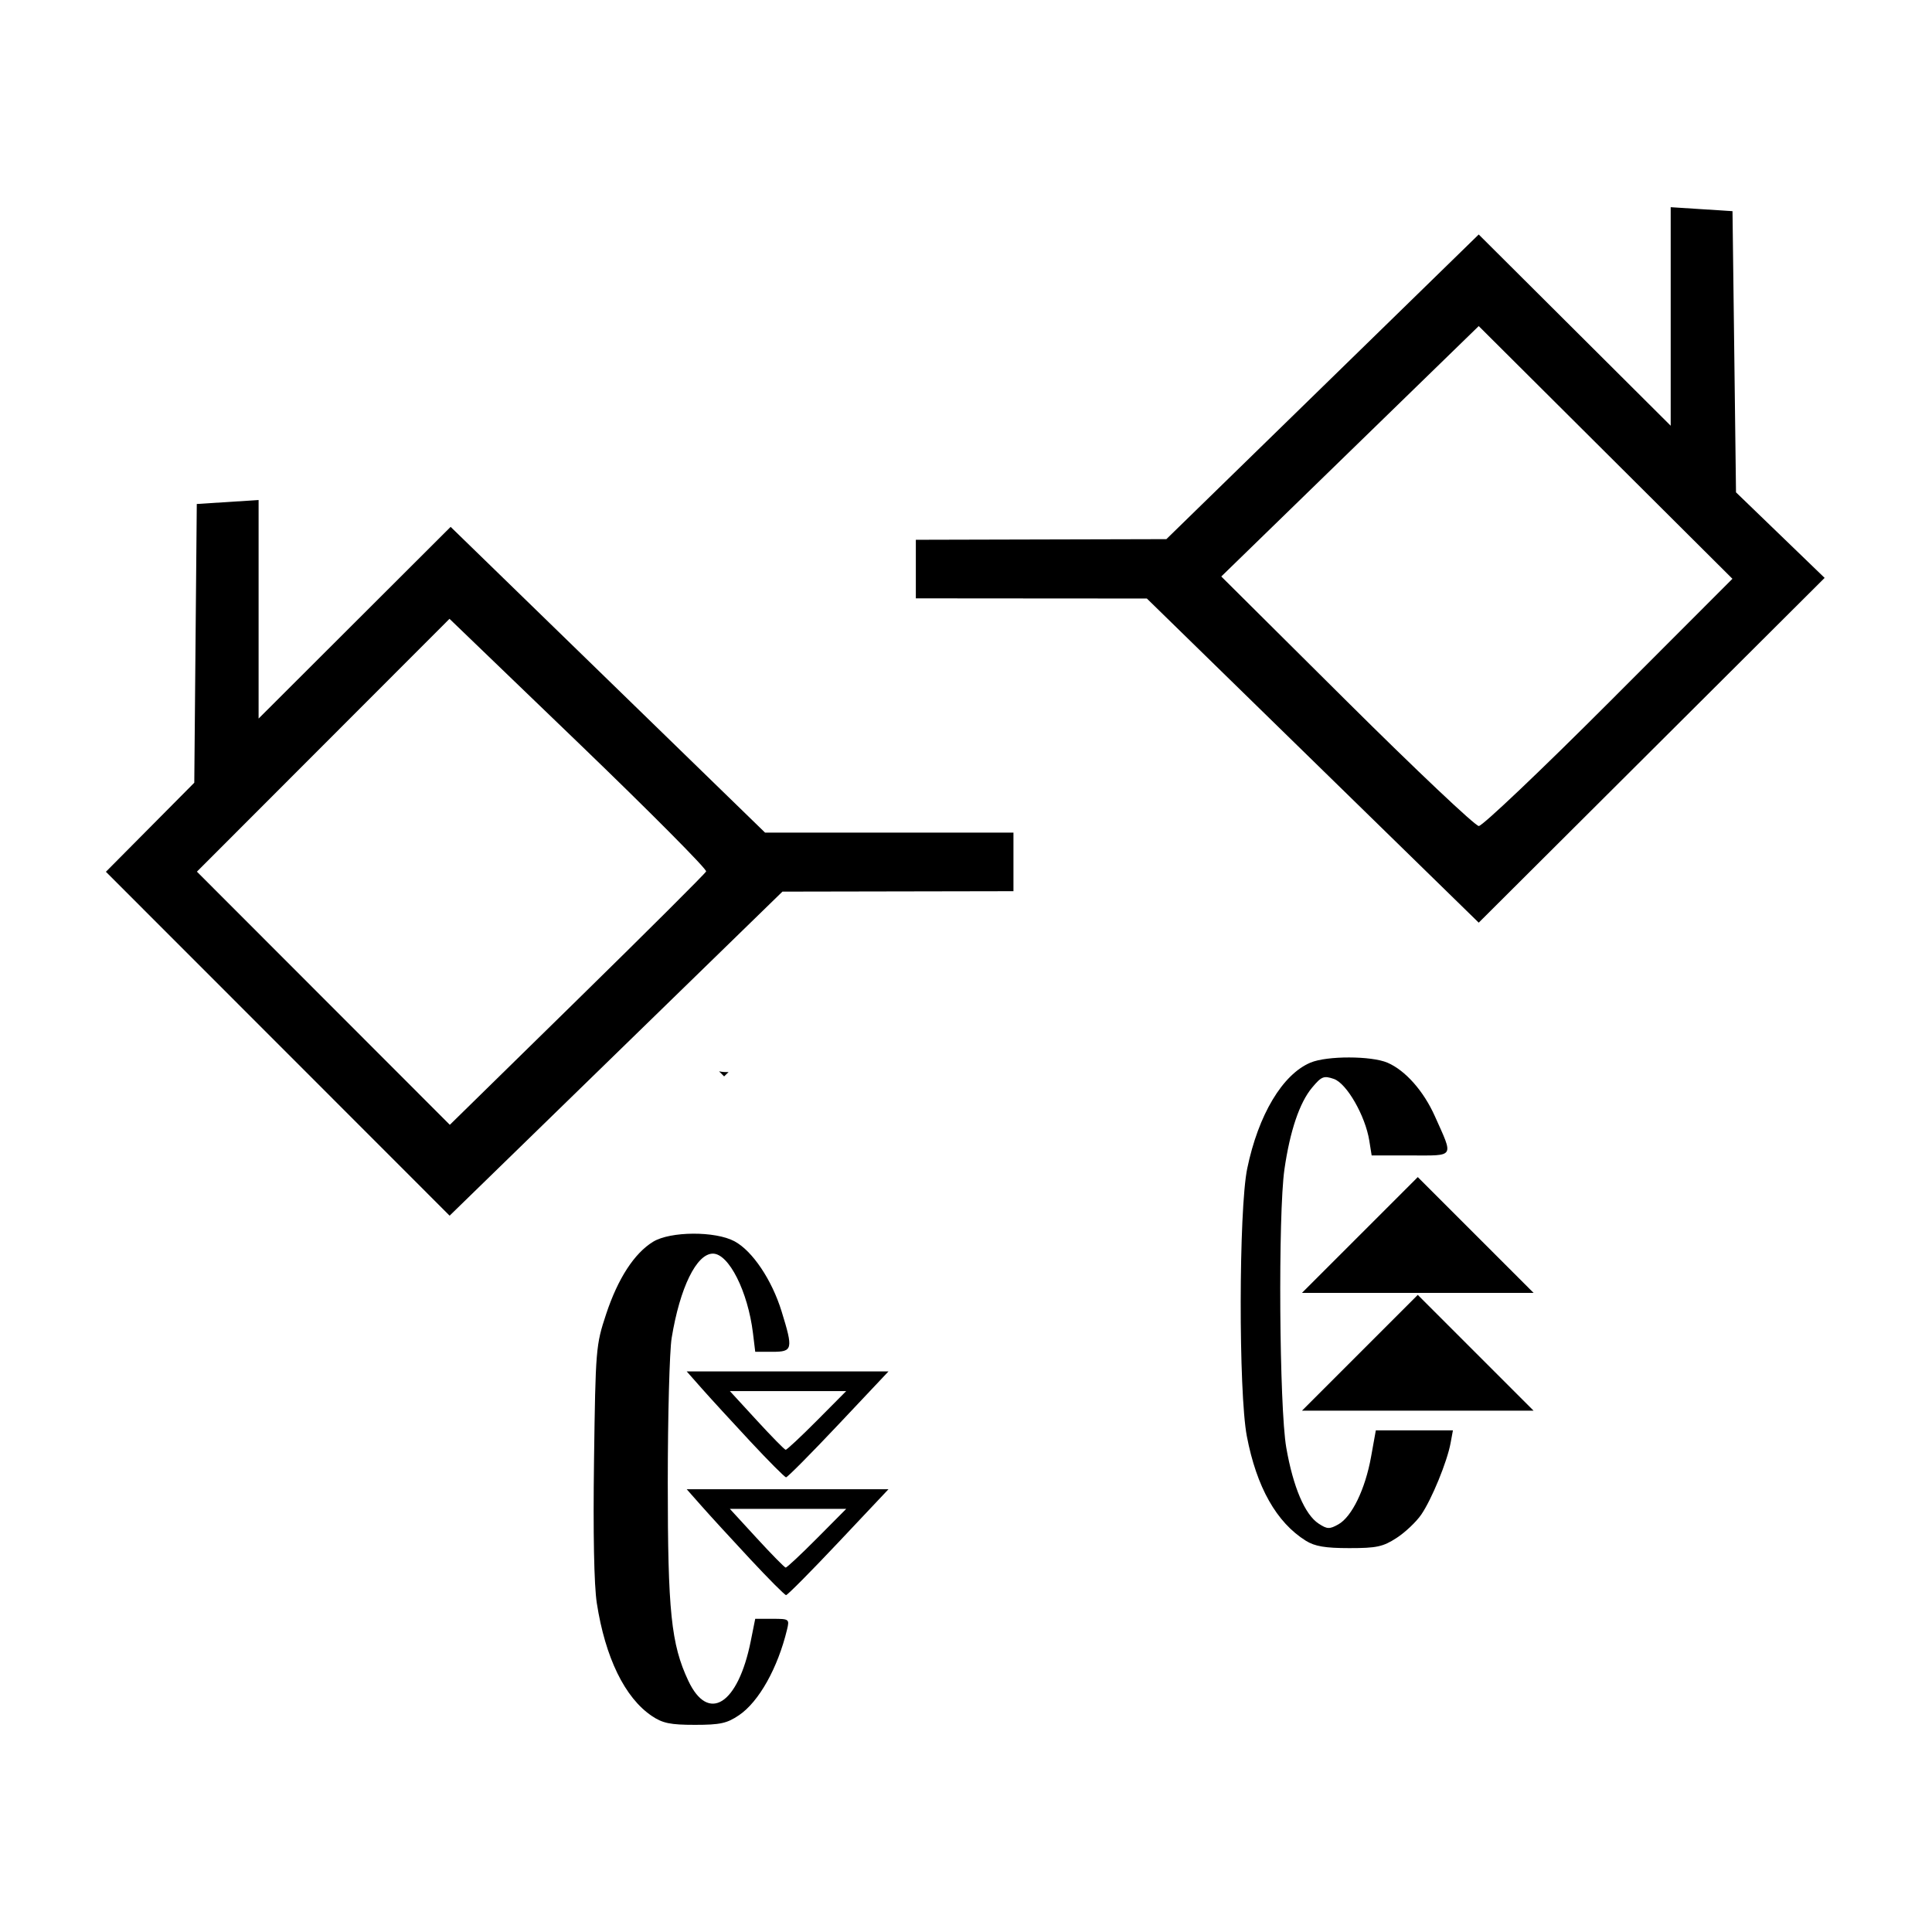 <?xml version="1.0" encoding="UTF-8" standalone="no"?>
<!-- Created with Inkscape (http://www.inkscape.org/) -->

<svg
   version="1.1"
   id="svg9"
   width="220"
   height="220"
   viewBox="0 0 220 220"
   sodipodi:docname="play.svg"
   inkscape:version="1.1 (c68e22c387, 2021-05-23)"
   xmlns:inkscape="http://www.inkscape.org/namespaces/inkscape"
   xmlns:sodipodi="http://sodipodi.sourceforge.net/DTD/sodipodi-0.dtd"
   xmlns="http://www.w3.org/2000/svg"
   xmlns:svg="http://www.w3.org/2000/svg">
  <defs
     id="defs13" />
  <sodipodi:namedview
     id="namedview11"
     pagecolor="#ffffff"
     bordercolor="#666666"
     borderopacity="1.0"
     inkscape:pageshadow="2"
     inkscape:pageopacity="0.0"
     inkscape:pagecheckerboard="0"
     showgrid="false"
     inkscape:zoom="0.64"
     inkscape:cx="-12.5"
     inkscape:cy="-16.40625"
     inkscape:window-width="1350"
     inkscape:window-height="729"
     inkscape:window-x="0"
     inkscape:window-y="0"
     inkscape:window-maximized="0"
     inkscape:current-layer="g15"
     inkscape:lockguides="false"
     height="220px"
     width="10000000px" />
  <g
     inkscape:groupmode="layer"
     id="layer2"
     inkscape:label="Image 2"
     style="display:inline" />
  <g
     inkscape:groupmode="layer"
     id="layer1"
     inkscape:label="Image 1"
     style="display:inline" />
  <g
     inkscape:groupmode="layer"
     inkscape:label="Image"
     id="g15"
     style="display:inline">
    <path
       style="fill:#000000"
       d="m 319.412,344.752 v 1.623 h 1.754 c -0.584,-0.542 -1.17,-1.081 -1.754,-1.623 z"
       id="path19450" />
    <path
       style="fill:#000000"
       d="m 487.842,307.277 1.475,1.598 0.002,-1.381 c -0.492,-0.072 -0.984,-0.145 -1.477,-0.217 z"
       id="path19446" />
    <g
       id="g21951"
       transform="matrix(0.741,0,0,0.741,-156.073,116.288)">
      <path
         id="path20800"
         style="fill:#000000"
         d="m 467.365,-125.094 v 16.793 16.791 l -14.75,-14.695 -14.75,-14.695 -24,23.41 -24,23.408 -19.25,0.049 -19.25,0.049 v 4.5 4.5 l 17.75,0.014 17.75,0.012 25.5,24.906 25.5,24.906 26.578,-26.49 26.578,-26.49 -6.809,-6.574 -6.811,-6.574 -0.268,-21.604 -0.27,-21.605 -4.75,-0.305 z m -29.5,18.27 19.494,19.416 19.492,19.418 -18.982,19.004 c -10.441,10.452 -19.439,18.996 -19.994,18.988 -0.555,-0.008 -9.686,-8.639 -20.291,-19.18 l -19.281,-19.164 19.781,-19.242 z m -187.5,26.73 -4.75,0.305 -4.75,0.305 -0.193,21.418 -0.191,21.416 -6.791,6.844 -6.791,6.842 26.41,26.424 26.41,26.424 25.572,-24.9 25.574,-24.9 17.75,-0.033 17.75,-0.033 v -4.5 -4.5 H 347.279 328.195 L 304.035,-52.477 279.875,-75.969 l -14.756,14.73 -14.754,14.729 v -16.791 z m 29.336,18.256 19.854,19.111 c 10.92,10.512 19.732,19.381 19.582,19.711 -0.15,0.33 -9.073,9.225 -19.83,19.768 L 279.75,15.92 260.316,-3.533 240.885,-22.984 l 19.408,-19.428 z" />
      <path
         id="path20800-1"
         style="display:inline;fill:#000000;stroke-width:0.603"
         d="m 417.953,5.569 c -2.327,-0.004 -4.66,0.258 -5.926,0.787 -4.311,1.801 -8.032,8.024 -9.739,16.286 -1.304,6.313 -1.342,34.416 -0.057,41.136 1.498,7.828 4.56,13.251 9.069,16.061 1.377,0.858 2.975,1.13 6.669,1.131 4.205,0.002 5.181,-0.208 7.266,-1.559 1.325,-0.859 3.034,-2.476 3.8,-3.594 1.609,-2.348 3.981,-8.134 4.505,-10.987 l 0.361,-1.961 h -5.924 -5.923 l -0.733,4.073 c -0.892,4.962 -2.945,9.206 -5.019,10.373 -1.362,0.767 -1.719,0.754 -3.035,-0.108 -2.118,-1.387 -3.92,-5.616 -4.977,-11.681 -1.076,-6.168 -1.27,-35.918 -0.279,-42.786 0.847,-5.869 2.321,-10.23 4.234,-12.52 1.457,-1.745 1.804,-1.884 3.358,-1.351 1.971,0.677 4.834,5.663 5.445,9.483 l 0.364,2.276 h 5.998 c 6.865,0 6.602,0.428 3.714,-6.034 -1.73,-3.872 -4.538,-7.042 -7.281,-8.22 -1.242,-0.533 -3.563,-0.801 -5.89,-0.805 z m -96.829,2.132 0.778,0.778 0.686,-0.668 c -0.486,0.024 -0.974,-0.006 -1.464,-0.11 z m 107.375,16.251 -8.898,8.898 -8.899,8.898 h 17.797 17.797 l -8.898,-8.898 z m -111.369,8.698 c -2.423,0.014 -4.808,0.427 -6.133,1.235 -2.887,1.76 -5.411,5.645 -7.227,11.127 -1.577,4.758 -1.624,5.331 -1.86,22.485 -0.154,11.163 0.003,19.187 0.429,21.93 1.3,8.376 4.304,14.539 8.449,17.333 1.666,1.123 2.848,1.367 6.626,1.367 3.894,0 4.934,-0.228 6.789,-1.489 3.047,-2.071 5.946,-7.243 7.367,-13.145 0.39,-1.619 0.336,-1.659 -2.243,-1.659 h -2.645 l -0.689,3.437 c -1.955,9.736 -6.519,12.625 -9.597,6.076 -2.636,-5.608 -3.155,-10.629 -3.152,-30.458 0.002,-10.22 0.27,-20.21 0.595,-22.201 1.266,-7.744 3.823,-12.974 6.341,-12.974 2.444,0 5.377,5.821 6.156,12.22 l 0.349,2.866 h 2.631 c 3.136,0 3.222,-0.376 1.418,-6.217 -1.499,-4.853 -4.481,-9.287 -7.241,-10.768 -1.478,-0.793 -3.939,-1.179 -6.362,-1.166 z m 111.369,9.405 -8.898,8.898 -8.899,8.898 h 17.797 17.797 l -8.898,-8.898 z m -112.344,11.763 2.315,2.619 c 1.273,1.441 4.622,5.096 7.443,8.123 2.821,3.027 5.3,5.515 5.508,5.528 0.208,0.013 3.835,-3.642 8.059,-8.123 l 7.681,-8.147 h -15.502 z m 6.63,3.017 h 8.941 8.941 l -4.495,4.526 c -2.473,2.489 -4.638,4.512 -4.812,4.496 -0.174,-0.016 -2.175,-2.053 -4.446,-4.526 z m -6.63,15.086 2.315,2.619 c 1.273,1.441 4.622,5.096 7.443,8.123 2.821,3.027 5.3,5.515 5.508,5.528 0.208,0.013 3.835,-3.642 8.059,-8.123 l 7.681,-8.147 h -15.502 z m 6.63,3.017 h 8.941 8.941 l -4.495,4.526 c -2.473,2.489 -4.638,4.512 -4.812,4.496 -0.174,-0.016 -2.175,-2.053 -4.446,-4.526 z" />
    </g>
  </g>
</svg>

